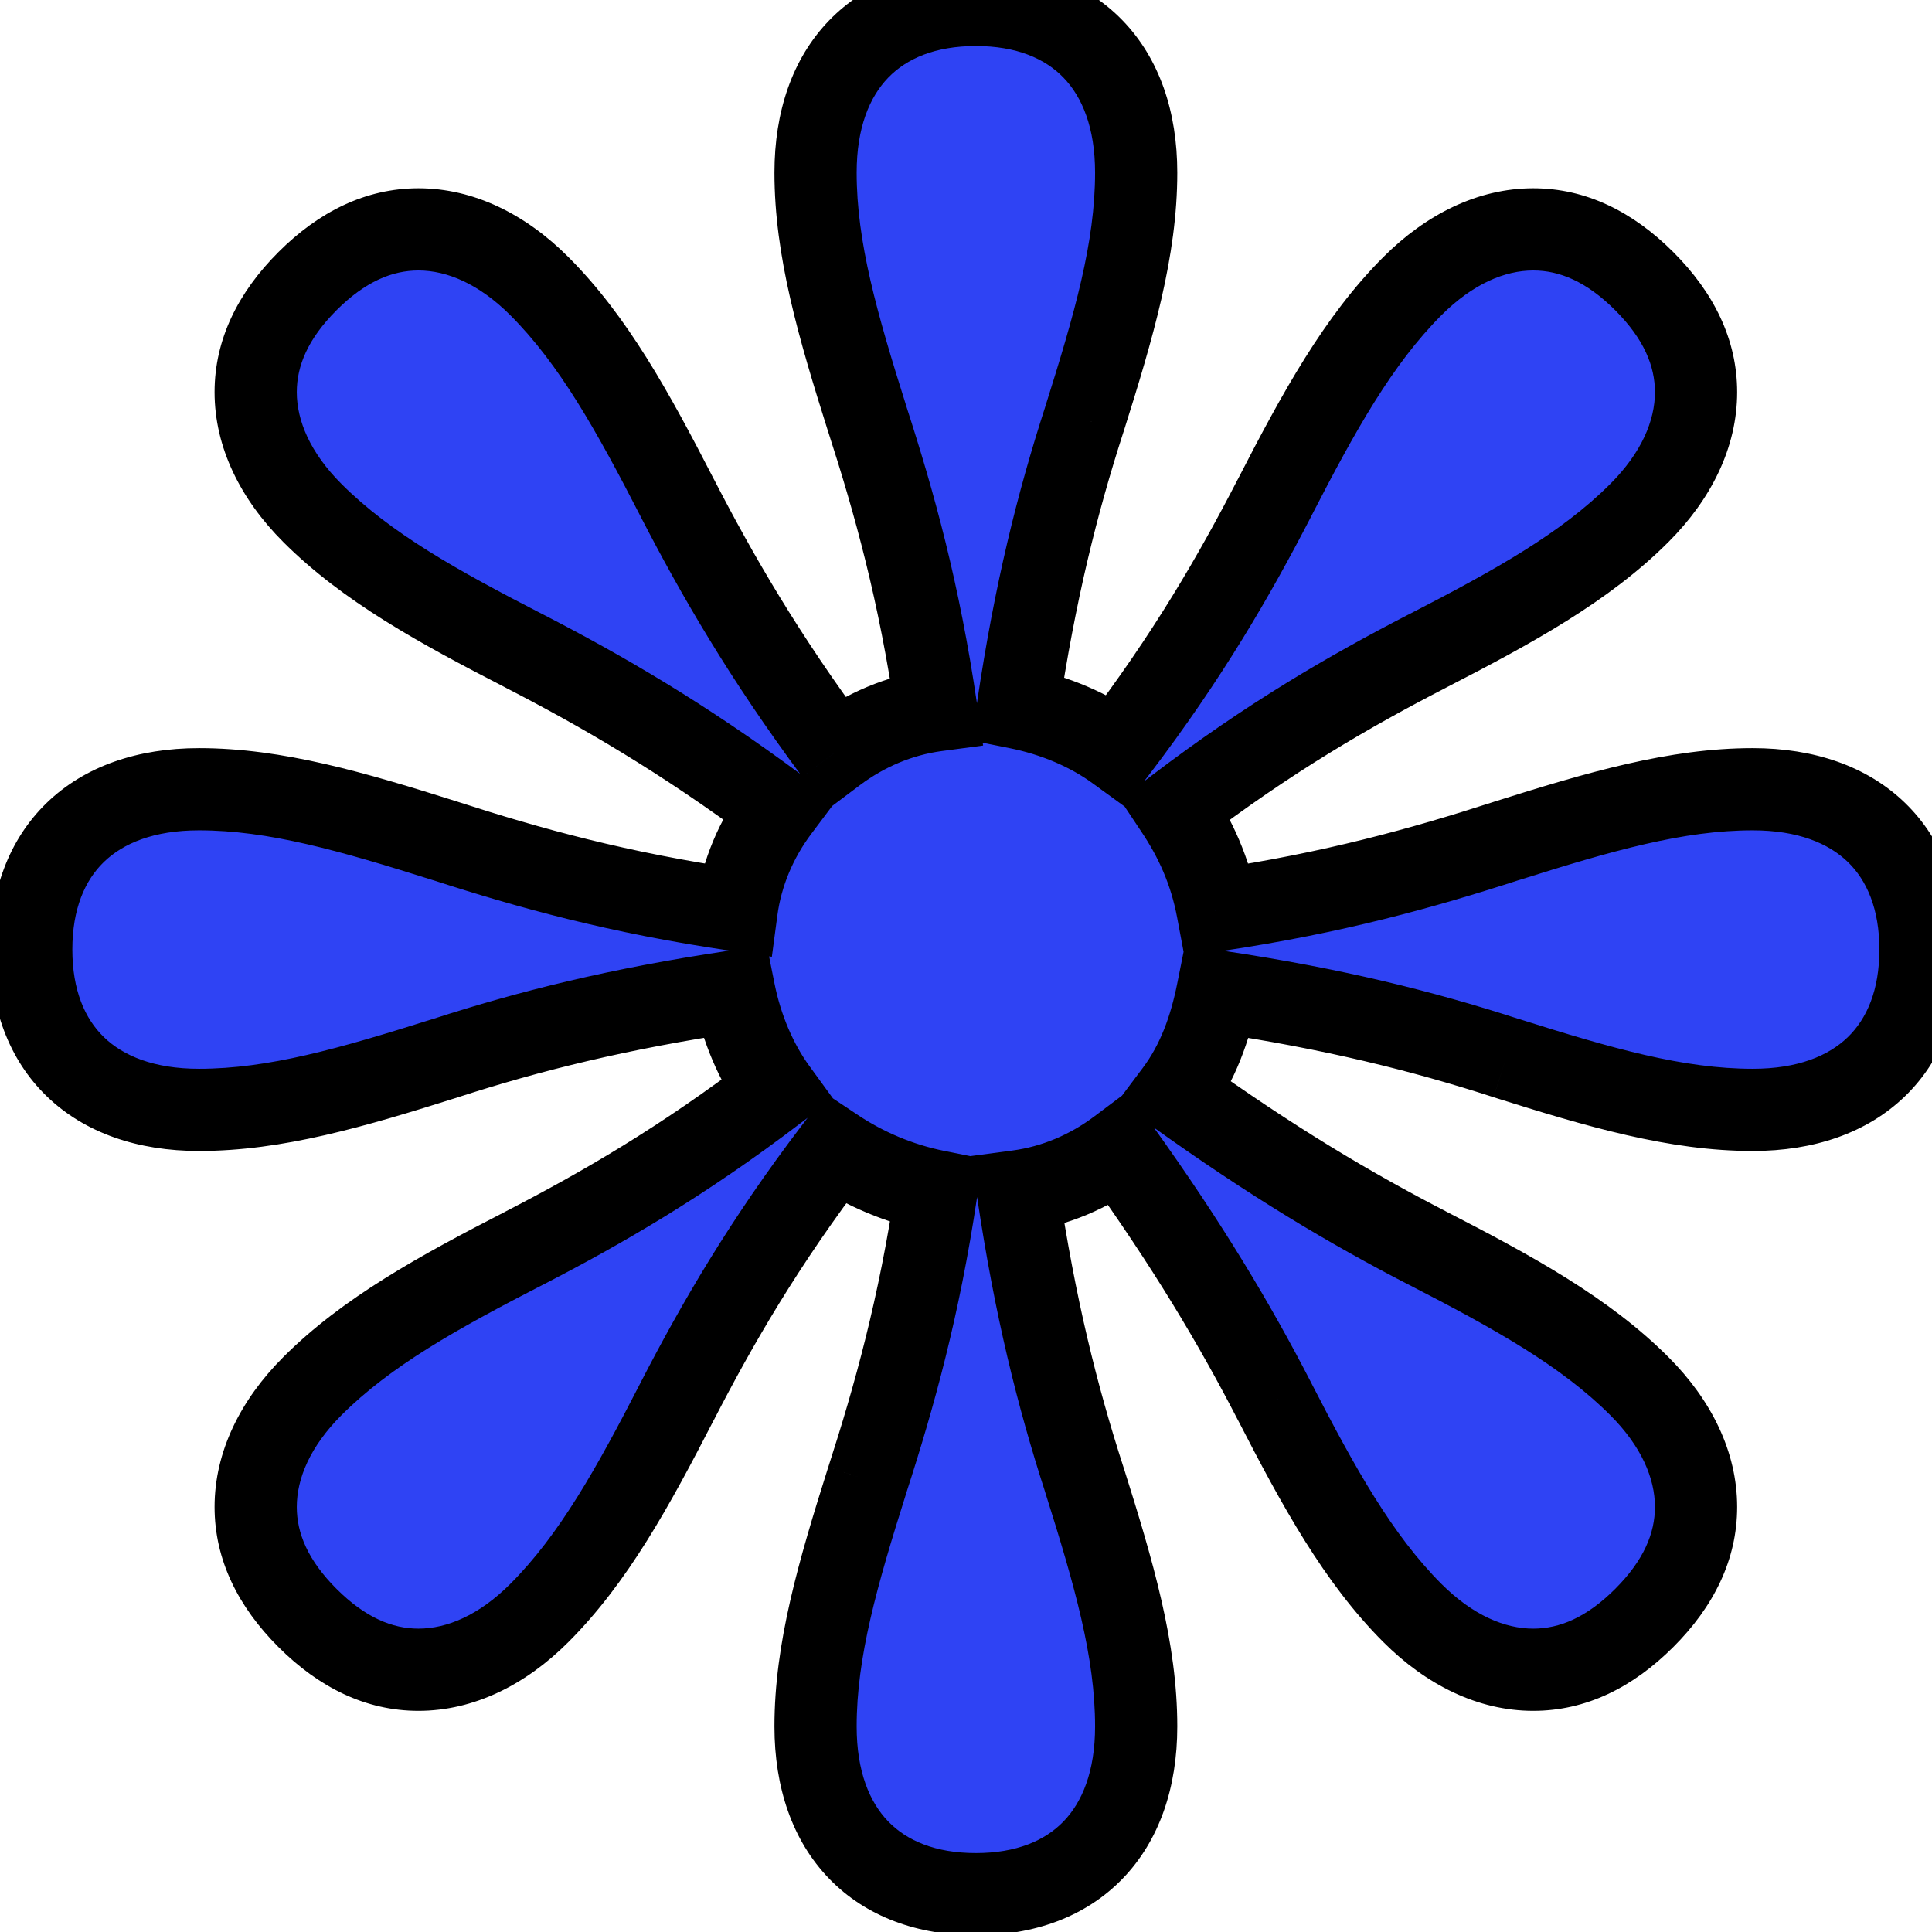<svg width="47" height="47" viewBox="0 0 47 47" fill="none" xmlns="http://www.w3.org/2000/svg">
<path d="M10.18 40.62C11.2 40.62 12.22 40.14 13.12 39.24C14.44 37.92 15.4 36.18 16.48 34.08C17.44 32.22 18.58 30.24 20.32 27.96C21.04 28.44 21.88 28.8 22.78 28.98C22.36 31.8 21.76 33.96 21.1 36C20.38 38.28 19.84 40.14 19.84 42C19.84 44.58 21.34 46.08 23.74 46.08C26.14 46.08 27.64 44.58 27.64 42C27.64 40.14 27.1 38.28 26.38 36C25.72 33.96 25.18 31.8 24.76 28.98C25.66 28.86 26.5 28.5 27.22 27.96C28.9 30.3 30.04 32.22 31 34.08C32.08 36.18 33.04 37.92 34.36 39.24C35.26 40.14 36.28 40.62 37.3 40.62C38.26 40.62 39.16 40.2 40 39.36C40.84 38.52 41.26 37.62 41.26 36.66C41.26 35.64 40.78 34.62 39.88 33.72C38.56 32.4 36.82 31.44 34.72 30.36C32.86 29.4 30.94 28.26 28.6 26.58C29.14 25.86 29.44 25.02 29.62 24.12C32.44 24.54 34.6 25.08 36.64 25.74C38.92 26.46 40.78 27 42.64 27C45.22 27 46.72 25.5 46.72 23.1C46.72 20.7 45.22 19.2 42.64 19.2C40.78 19.2 38.92 19.74 36.64 20.46C34.6 21.12 32.44 21.72 29.62 22.14C29.44 21.18 29.08 20.4 28.6 19.68C30.88 17.94 32.86 16.8 34.72 15.84C36.82 14.76 38.56 13.8 39.88 12.48C40.78 11.58 41.26 10.56 41.26 9.54C41.26 8.58 40.84 7.68 40 6.84C39.16 6 38.26 5.58 37.3 5.58C36.28 5.58 35.26 6.06 34.36 6.96C33.04 8.28 32.08 10.02 31 12.12C30.04 13.98 28.9 15.96 27.16 18.24C26.5 17.76 25.66 17.4 24.76 17.22C25.18 14.4 25.72 12.24 26.38 10.2C27.1 7.92 27.64 6.06 27.64 4.2C27.64 1.62 26.14 0.12 23.74 0.12C21.34 0.12 19.84 1.62 19.84 4.2C19.84 6.06 20.38 7.92 21.1 10.2C21.76 12.24 22.36 14.4 22.78 17.28C21.88 17.4 21.04 17.76 20.32 18.3C18.58 15.96 17.44 13.98 16.48 12.12C15.4 10.02 14.44 8.28 13.12 6.96C12.22 6.06 11.2 5.58 10.18 5.58C9.22 5.58 8.32 6 7.48 6.84C6.64 7.68 6.22 8.58 6.22 9.54C6.22 10.56 6.7 11.58 7.6 12.48C8.92 13.8 10.66 14.76 12.76 15.84C14.62 16.8 16.6 17.94 18.94 19.68C18.4 20.4 18.04 21.24 17.92 22.14C15.04 21.72 12.88 21.12 10.84 20.46C8.56 19.74 6.7 19.2 4.84 19.2C2.26 19.2 0.76 20.7 0.76 23.1C0.76 25.5 2.26 27 4.84 27C6.7 27 8.56 26.46 10.84 25.74C12.88 25.08 15.04 24.54 17.86 24.12C18.04 25.02 18.4 25.86 18.88 26.52C16.6 28.26 14.62 29.4 12.76 30.36C10.66 31.44 8.92 32.4 7.6 33.72C6.7 34.62 6.22 35.64 6.22 36.66C6.22 37.62 6.64 38.52 7.48 39.36C8.32 40.2 9.22 40.62 10.18 40.62Z" fill="#2F43F4"/>
<path d="M13.12 39.24L12.413 38.533L13.12 39.24ZM16.48 34.08L15.591 33.621L15.591 33.623L16.48 34.08ZM20.32 27.96L20.875 27.128L20.094 26.608L19.525 27.353L20.32 27.96ZM22.78 28.98L23.769 29.127L23.909 28.186L22.976 27.999L22.78 28.98ZM21.1 36L20.148 35.692L20.146 35.699L21.1 36ZM26.38 36L27.334 35.699L27.331 35.692L26.38 36ZM24.76 28.98L24.628 27.989L23.621 28.123L23.771 29.127L24.76 28.98ZM27.22 27.96L28.032 27.377L27.437 26.547L26.62 27.16L27.22 27.96ZM31 34.08L31.889 33.623L31.889 33.621L31 34.08ZM34.36 39.24L33.653 39.947V39.947L34.36 39.24ZM40 39.36L39.293 38.653L40 39.36ZM39.88 33.72L39.173 34.427V34.427L39.88 33.72ZM34.72 30.36L34.261 31.249L34.263 31.249L34.72 30.36ZM28.6 26.58L27.8 25.98L27.187 26.797L28.017 27.392L28.6 26.58ZM29.62 24.12L29.767 23.131L28.826 22.991L28.639 23.924L29.62 24.12ZM36.64 25.74L36.332 26.692L36.339 26.694L36.64 25.74ZM36.64 20.46L36.339 19.506L36.332 19.509L36.64 20.46ZM29.62 22.14L28.637 22.324L28.815 23.271L29.767 23.129L29.62 22.14ZM28.6 19.68L27.993 18.885L27.248 19.454L27.768 20.235L28.6 19.68ZM34.72 15.84L34.263 14.951L34.261 14.951L34.72 15.84ZM39.88 12.48L39.173 11.773L39.88 12.48ZM34.36 6.96L33.653 6.253L33.653 6.253L34.36 6.96ZM31 12.12L31.889 12.579L31.889 12.577L31 12.12ZM27.16 18.24L26.572 19.049L27.362 19.623L27.955 18.847L27.16 18.24ZM24.76 17.22L23.771 17.073L23.631 18.014L24.564 18.201L24.76 17.22ZM26.38 10.2L27.331 10.508L27.334 10.501L26.38 10.2ZM21.1 10.2L20.146 10.501L20.149 10.508L21.1 10.2ZM22.78 17.28L22.912 18.271L23.916 18.137L23.77 17.136L22.78 17.28ZM20.32 18.3L19.517 18.897L20.117 19.703L20.92 19.1L20.32 18.3ZM16.48 12.12L15.591 12.577L15.591 12.579L16.48 12.12ZM7.6 12.48L6.893 13.187L7.6 12.48ZM12.76 15.84L13.219 14.951L13.217 14.951L12.76 15.84ZM18.94 19.68L19.74 20.28L20.343 19.477L19.537 18.878L18.94 19.68ZM17.92 22.14L17.776 23.13L18.777 23.276L18.911 22.272L17.92 22.14ZM10.84 20.46L11.148 19.509L11.141 19.506L10.84 20.46ZM10.84 25.74L11.141 26.694L11.148 26.691L10.84 25.74ZM17.86 24.12L18.841 23.924L18.654 22.991L17.713 23.131L17.86 24.12ZM18.88 26.52L19.487 27.315L20.264 26.722L19.689 25.932L18.88 26.52ZM12.76 30.36L13.217 31.249L13.219 31.249L12.76 30.36ZM7.6 33.72L6.893 33.013L7.6 33.72ZM7.48 39.36L8.187 38.653L7.48 39.36ZM10.18 41.62C11.528 41.62 12.79 40.985 13.827 39.947L12.413 38.533C11.65 39.295 10.872 39.62 10.18 39.62V41.62ZM13.827 39.947C15.273 38.502 16.295 36.625 17.369 34.537L15.591 33.623C14.505 35.735 13.607 37.338 12.413 38.533L13.827 39.947ZM17.369 34.539C18.31 32.714 19.42 30.787 21.115 28.567L19.525 27.353C17.74 29.693 16.57 31.726 15.591 33.621L17.369 34.539ZM19.765 28.792C20.59 29.342 21.551 29.754 22.584 29.961L22.976 27.999C22.209 27.846 21.49 27.538 20.875 27.128L19.765 28.792ZM21.791 28.833C21.381 31.582 20.797 33.687 20.149 35.692L22.051 36.308C22.723 34.233 23.339 32.018 23.769 29.127L21.791 28.833ZM20.146 35.699C19.432 37.962 18.84 39.963 18.84 42H20.84C20.84 40.317 21.328 38.598 22.054 36.301L20.146 35.699ZM18.84 42C18.84 43.482 19.274 44.776 20.171 45.703C21.072 46.634 22.328 47.08 23.74 47.08V45.08C22.752 45.08 22.058 44.776 21.609 44.312C21.156 43.844 20.84 43.098 20.84 42H18.84ZM23.74 47.08C25.152 47.08 26.408 46.634 27.309 45.703C28.206 44.776 28.64 43.482 28.64 42H26.64C26.64 43.098 26.324 43.844 25.871 44.312C25.422 44.776 24.728 45.08 23.74 45.08V47.08ZM28.64 42C28.64 39.963 28.048 37.962 27.334 35.699L25.426 36.301C26.152 38.598 26.64 40.317 26.64 42H28.64ZM27.331 35.692C26.688 33.704 26.161 31.597 25.749 28.833L23.771 29.127C24.199 32.003 24.752 34.216 25.429 36.308L27.331 35.692ZM24.892 29.971C25.973 29.827 26.972 29.396 27.82 28.76L26.62 27.16C26.028 27.604 25.347 27.893 24.628 27.989L24.892 29.971ZM26.408 28.543C28.059 30.843 29.174 32.721 30.111 34.539L31.889 33.621C30.907 31.718 29.741 29.757 28.032 27.377L26.408 28.543ZM30.111 34.537C31.185 36.625 32.207 38.502 33.653 39.947L35.067 38.533C33.873 37.338 32.975 35.735 31.889 33.623L30.111 34.537ZM33.653 39.947C34.69 40.985 35.952 41.62 37.3 41.62V39.62C36.608 39.62 35.83 39.295 35.067 38.533L33.653 39.947ZM37.3 41.62C38.585 41.62 39.727 41.047 40.707 40.067L39.293 38.653C38.593 39.352 37.935 39.62 37.3 39.62V41.62ZM40.707 40.067C41.688 39.087 42.26 37.945 42.26 36.66H40.26C40.26 37.295 39.992 37.953 39.293 38.653L40.707 40.067ZM42.26 36.66C42.26 35.312 41.625 34.05 40.587 33.013L39.173 34.427C39.935 35.19 40.26 35.968 40.26 36.66H42.26ZM40.587 33.013C39.142 31.567 37.265 30.545 35.177 29.471L34.263 31.249C36.375 32.335 37.978 33.233 39.173 34.427L40.587 33.013ZM35.179 29.471C33.361 28.534 31.483 27.419 29.183 25.768L28.017 27.392C30.397 29.101 32.358 30.267 34.261 31.249L35.179 29.471ZM29.4 27.18C30.059 26.301 30.403 25.304 30.601 24.316L28.639 23.924C28.477 24.736 28.221 25.419 27.8 25.98L29.4 27.18ZM29.473 25.109C32.237 25.521 34.344 26.048 36.332 26.691L36.948 24.789C34.856 24.112 32.643 23.559 29.767 23.131L29.473 25.109ZM36.339 26.694C38.602 27.408 40.603 28 42.64 28V26C40.957 26 39.238 25.512 36.941 24.786L36.339 26.694ZM42.64 28C44.122 28 45.416 27.566 46.343 26.669C47.274 25.768 47.72 24.512 47.72 23.1H45.72C45.72 24.088 45.416 24.782 44.952 25.231C44.484 25.684 43.738 26 42.64 26V28ZM47.72 23.1C47.72 21.688 47.274 20.432 46.343 19.531C45.416 18.634 44.122 18.2 42.64 18.2V20.2C43.738 20.2 44.484 20.516 44.952 20.969C45.416 21.418 45.72 22.112 45.72 23.1H47.72ZM42.64 18.2C40.603 18.2 38.602 18.792 36.339 19.506L36.941 21.414C39.238 20.688 40.957 20.2 42.64 20.2V18.2ZM36.332 19.509C34.327 20.157 32.222 20.741 29.473 21.151L29.767 23.129C32.658 22.699 34.873 22.083 36.948 21.411L36.332 19.509ZM30.603 21.956C30.394 20.843 29.974 19.939 29.432 19.125L27.768 20.235C28.186 20.861 28.486 21.517 28.637 22.324L30.603 21.956ZM29.207 20.475C31.427 18.78 33.354 17.67 35.179 16.729L34.261 14.951C32.366 15.93 30.333 17.1 27.993 18.885L29.207 20.475ZM35.177 16.729C37.265 15.655 39.142 14.633 40.587 13.187L39.173 11.773C37.978 12.967 36.375 13.865 34.263 14.951L35.177 16.729ZM40.587 13.187C41.625 12.15 42.26 10.888 42.26 9.54H40.26C40.26 10.232 39.935 11.01 39.173 11.773L40.587 13.187ZM42.26 9.54C42.26 8.255 41.688 7.113 40.707 6.133L39.293 7.547C39.992 8.247 40.26 8.905 40.26 9.54H42.26ZM40.707 6.133C39.727 5.153 38.585 4.58 37.3 4.58V6.58C37.935 6.58 38.593 6.847 39.293 7.547L40.707 6.133ZM37.3 4.58C35.952 4.58 34.69 5.215 33.653 6.253L35.067 7.667C35.83 6.905 36.608 6.58 37.3 6.58V4.58ZM33.653 6.253C32.207 7.698 31.185 9.575 30.111 11.663L31.889 12.577C32.975 10.465 33.873 8.862 35.067 7.667L33.653 6.253ZM30.111 11.661C29.17 13.486 28.06 15.413 26.365 17.633L27.955 18.847C29.74 16.507 30.91 14.474 31.889 12.579L30.111 11.661ZM27.748 17.431C26.96 16.858 25.983 16.445 24.956 16.239L24.564 18.201C25.337 18.355 26.04 18.662 26.572 19.049L27.748 17.431ZM25.749 17.367C26.161 14.603 26.688 12.496 27.331 10.508L25.429 9.892C24.752 11.984 24.199 14.197 23.771 17.073L25.749 17.367ZM27.334 10.501C28.048 8.238 28.64 6.237 28.64 4.2H26.64C26.64 5.883 26.152 7.602 25.426 9.899L27.334 10.501ZM28.64 4.2C28.64 2.718 28.206 1.424 27.309 0.497C26.408 -0.434 25.152 -0.88 23.74 -0.88V1.12C24.728 1.12 25.422 1.424 25.871 1.888C26.324 2.356 26.64 3.102 26.64 4.2H28.64ZM23.74 -0.88C22.328 -0.88 21.072 -0.434 20.171 0.497C19.274 1.424 18.84 2.718 18.84 4.2H20.84C20.84 3.102 21.156 2.356 21.609 1.888C22.058 1.424 22.752 1.12 23.74 1.12V-0.88ZM18.84 4.2C18.84 6.237 19.432 8.238 20.146 10.501L22.054 9.899C21.328 7.602 20.84 5.883 20.84 4.2H18.84ZM20.149 10.508C20.797 12.512 21.381 14.616 21.791 17.424L23.77 17.136C23.339 14.184 22.723 11.968 22.051 9.892L20.149 10.508ZM22.648 16.289C21.567 16.433 20.568 16.864 19.72 17.5L20.92 19.1C21.512 18.656 22.193 18.367 22.912 18.271L22.648 16.289ZM21.122 17.703C19.422 15.417 18.31 13.486 17.369 11.661L15.591 12.579C16.57 14.474 17.738 16.503 19.517 18.897L21.122 17.703ZM17.369 11.663C16.295 9.575 15.273 7.698 13.827 6.253L12.413 7.667C13.607 8.862 14.505 10.465 15.591 12.577L17.369 11.663ZM13.827 6.253C12.79 5.215 11.528 4.58 10.18 4.58V6.58C10.872 6.58 11.65 6.905 12.413 7.667L13.827 6.253ZM10.18 4.58C8.895 4.58 7.753 5.153 6.773 6.133L8.187 7.547C8.887 6.847 9.545 6.58 10.18 6.58V4.58ZM6.773 6.133C5.793 7.113 5.22 8.255 5.22 9.54H7.22C7.22 8.905 7.487 8.247 8.187 7.547L6.773 6.133ZM5.22 9.54C5.22 10.888 5.855 12.15 6.893 13.187L8.307 11.773C7.545 11.01 7.22 10.232 7.22 9.54H5.22ZM6.893 13.187C8.338 14.633 10.215 15.655 12.303 16.729L13.217 14.951C11.105 13.865 9.502 12.967 8.307 11.773L6.893 13.187ZM12.301 16.729C14.126 17.67 16.057 18.782 18.343 20.483L19.537 18.878C17.143 17.098 15.114 15.93 13.219 14.951L12.301 16.729ZM18.14 19.08C17.504 19.928 17.073 20.927 16.929 22.008L18.911 22.272C19.007 21.553 19.296 20.872 19.74 20.28L18.14 19.08ZM18.064 21.151C15.256 20.741 13.152 20.157 11.148 19.509L10.532 21.411C12.608 22.083 14.824 22.699 17.776 23.13L18.064 21.151ZM11.141 19.506C8.878 18.792 6.877 18.2 4.84 18.2V20.2C6.523 20.2 8.242 20.688 10.539 21.414L11.141 19.506ZM4.84 18.2C3.358 18.2 2.064 18.634 1.137 19.531C0.206 20.432 -0.24 21.688 -0.24 23.1H1.76C1.76 22.112 2.064 21.418 2.528 20.969C2.996 20.516 3.742 20.2 4.84 20.2V18.2ZM-0.24 23.1C-0.24 24.512 0.206 25.768 1.137 26.669C2.064 27.566 3.358 28 4.84 28V26C3.742 26 2.996 25.684 2.528 25.231C2.064 24.782 1.76 24.088 1.76 23.1H-0.24ZM4.84 28C6.877 28 8.878 27.408 11.141 26.694L10.539 24.786C8.242 25.512 6.523 26 4.84 26V28ZM11.148 26.691C13.136 26.048 15.243 25.521 18.007 25.109L17.713 23.131C14.837 23.559 12.624 24.112 10.532 24.789L11.148 26.691ZM16.879 24.316C17.085 25.343 17.498 26.32 18.071 27.108L19.689 25.932C19.302 25.4 18.995 24.697 18.841 23.924L16.879 24.316ZM18.273 25.725C16.053 27.42 14.126 28.53 12.301 29.471L13.219 31.249C15.114 30.27 17.147 29.1 19.487 27.315L18.273 25.725ZM12.303 29.471C10.215 30.545 8.338 31.567 6.893 33.013L8.307 34.427C9.502 33.233 11.105 32.335 13.217 31.249L12.303 29.471ZM6.893 33.013C5.855 34.05 5.22 35.312 5.22 36.66H7.22C7.22 35.968 7.545 35.19 8.307 34.427L6.893 33.013ZM5.22 36.66C5.22 37.945 5.793 39.087 6.773 40.067L8.187 38.653C7.487 37.953 7.22 37.295 7.22 36.66H5.22ZM6.773 40.067C7.753 41.047 8.895 41.62 10.18 41.62V39.62C9.545 39.62 8.887 39.352 8.187 38.653L6.773 40.067Z" fill="black"/>
</svg>
